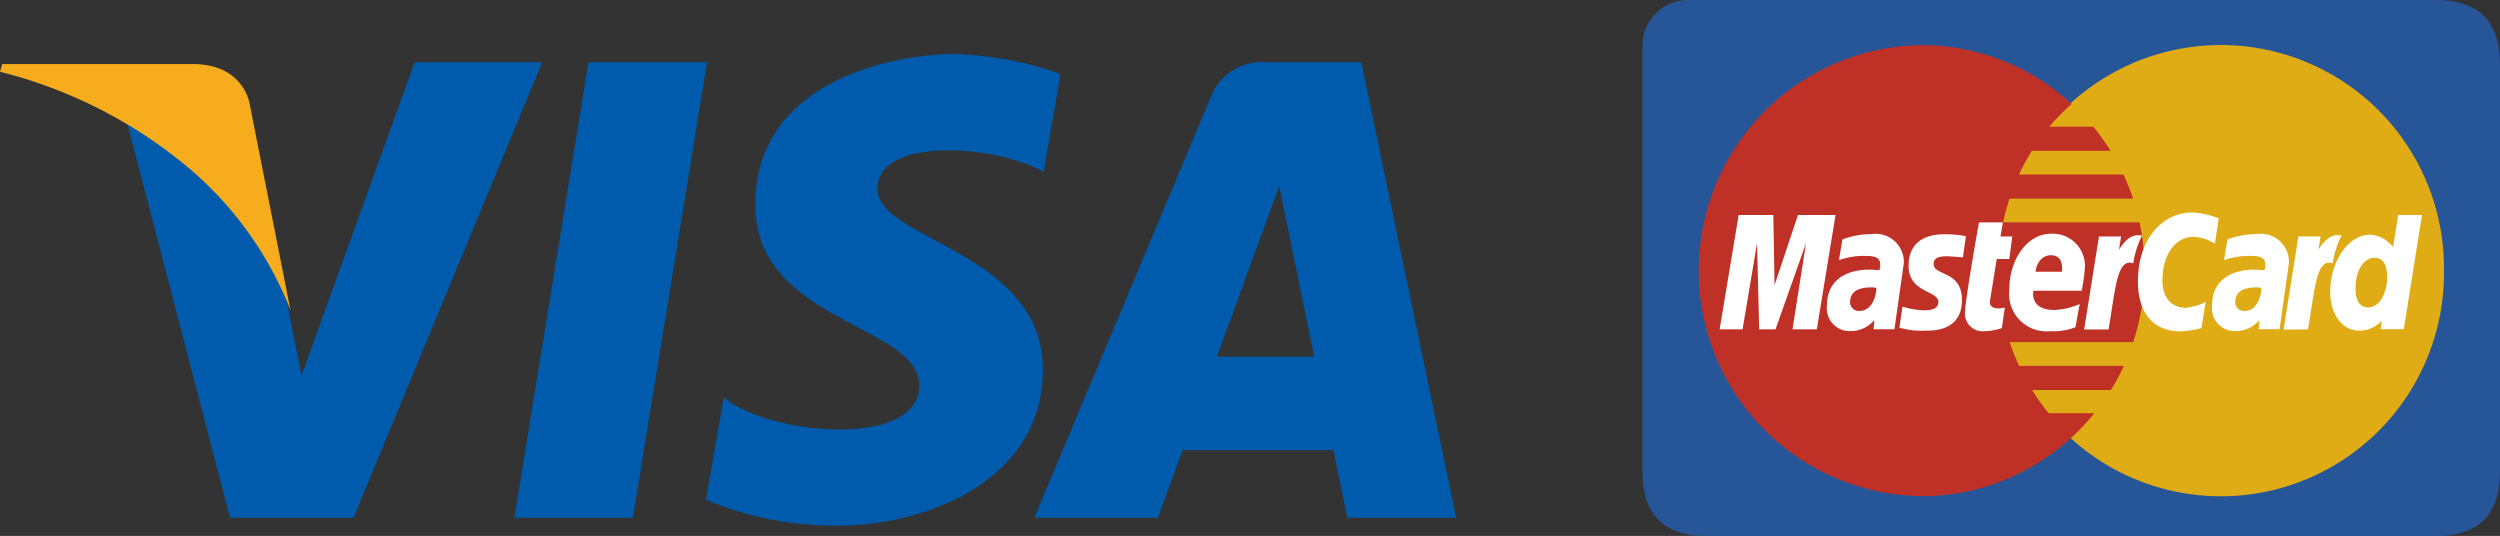 <svg xmlns="http://www.w3.org/2000/svg" viewBox="0 0 187.023 40.095">
  <rect x="0" y="0" width="187.023" height="40.095" fill="#333333" stroke="none"/>
  <defs>
    <style>
      .cls-1 {
        fill: #005bac;
      }

      .cls-1, .cls-2, .cls-3, .cls-4, .cls-5, .cls-6 {
        fill-rule: evenodd;
      }

      .cls-2 {
        fill: #f6ac1d;
      }

      .cls-3 {
        fill: #265697;
      }

      .cls-4 {
        fill: #dfac16;
      }

      .cls-5 {
        fill: #bf3126;
      }

      .cls-6 {
        fill: #fff;
      }
    </style>
  </defs>
  <g id="Group_115" data-name="Group 115" transform="translate(-651.053 -508.952)">
    <g id="iconfinder_visa_294654" transform="translate(626.042 331.136)">
      <g id="形状_1_3_" transform="translate(34.53 181.864)">
        <g id="形状_1" transform="translate(0 0)">
          <g id="Group_113" data-name="Group 113">
            <path id="Path_102" data-name="Path 102" class="cls-1" d="M99.807,182.474l-5.545,34.075h8.871l5.545-34.075H99.807Zm-13.008,0L78.341,205.91l-1-5.047v0l-.22-1.131a28.257,28.257,0,0,0-7.871-9.977,35.487,35.487,0,0,0-3.947-2.731l7.687,29.523h9.243l14.114-34.075H86.8Zm34.622,9.46c0-3.852,8.64-3.357,12.436-1.266l1.266-7.318a25.607,25.607,0,0,0-7.979-1.486c-4.4,0-14.857,1.925-14.857,11.28,0,8.8,12.27,8.914,12.27,13.536s-11.005,3.8-14.637.88l-1.32,7.649a24.849,24.849,0,0,0,10.014,1.925c6.053,0,15.187-3.136,15.187-11.666C133.8,196.61,121.421,195.785,121.421,191.934Zm36.2-9.46h-7.132a4.076,4.076,0,0,0-4.1,2.539l-13.229,31.536h9.246l1.85-5.061h11.278l1.04,5.061h8.145Zm-10.8,22.021,4.662-12.752L154.1,204.5Z" transform="translate(-65.303 -181.864)"/>
          </g>
        </g>
      </g>
      <g id="形状_1_2_" transform="translate(25.009 182.607)">
        <g id="形状_1_1_" transform="translate(0 0)">
          <g id="Group_114" data-name="Group 114">
            <path id="Path_103" data-name="Path 103" class="cls-2" d="M43.705,188.082s-.367-3.075-4.287-3.075H25.176l-.167.578a35.29,35.29,0,0,1,13.414,6.624,26.612,26.612,0,0,1,8.324,11.226Z" transform="translate(-25.009 -185.007)"/>
          </g>
        </g>
      </g>
    </g>
    <g id="iconfinder_payment_method_master_card_206680" transform="translate(773.924 508.952)">
      <g id="Master" transform="translate(0 0)">
        <path id="Rectangle-1" class="cls-3" d="M60.341,0H4.208A3.449,3.449,0,0,0,1,3.208V35.284Q1,40.1,5.811,40.1H60.341q4.811,0,4.811-4.811V4.811Q65.152,0,60.341,0Zm0,0" transform="translate(-1 0)"/>
        <path id="path2268" class="cls-4" d="M100.673,25.288a16.691,16.691,0,1,1-33.38.009v-.009a16.691,16.691,0,1,1,33.38-.009v.009Zm0,0" transform="translate(-40.713 -5.04)"/>
        <path id="path1350" class="cls-5" d="M28.037,8.425a16.872,16.872,0,0,0,.108,33.74,16.53,16.53,0,0,0,11.231-4.4h0a16.95,16.95,0,0,0,1.694-1.806H37.653a16.472,16.472,0,0,1-1.244-1.738h5.9a16.958,16.958,0,0,0,.972-1.806H35.435a16.744,16.744,0,0,1-.7-1.772h9.238a17.12,17.12,0,0,0,.474-8.963h-10.2a16.973,16.973,0,0,1,.476-1.772h9.242a16.983,16.983,0,0,0-.72-1.806H35.434a16.242,16.242,0,0,1,.958-1.772h5.893a16.907,16.907,0,0,0-1.3-1.806H37.7a15.579,15.579,0,0,1,1.674-1.7,16.533,16.533,0,0,0-11.233-4.4Zm0,0" transform="translate(-7.263 -5.047)"/>
        <path id="path4157" class="cls-6" d="M63.944,49.4l.222-1.527c-.122,0-.3.053-.458.053-.619,0-.687-.332-.647-.578l.5-3.115h.94l.227-1.689h-.886l.18-1.05H62.245c-.039.04-1.049,5.907-1.049,6.621a1.326,1.326,0,0,0,1.416,1.521,4.63,4.63,0,0,0,1.332-.235Zm0,0" transform="translate(-37.06 -24.856)"/>
        <path id="path4155" class="cls-6" d="M69.454,47.758a2.8,2.8,0,0,0,3.07,3.142,4.48,4.48,0,0,0,1.877-.295l.313-1.732a5.486,5.486,0,0,1-1.887.442c-1.908,0-1.574-1.438-1.574-1.438h3.611a13.049,13.049,0,0,0,.233-1.638,2.4,2.4,0,0,0-2.534-2.626c-1.787,0-3.11,1.946-3.11,4.146Zm3.116-2.537c1,0,.818,1.139.818,1.231H71.415c0-.118.186-1.231,1.155-1.231Zm0,0" transform="translate(-42.007 -26.126)"/>
        <path id="path4151" class="cls-6" d="M98.191,48.285l.318-1.958a4.243,4.243,0,0,1-1.47.442c-1.261,0-1.766-.973-1.766-2.018,0-2.12,1.085-3.287,2.292-3.287a3.142,3.142,0,0,1,1.632.514l.29-1.9a6.326,6.326,0,0,0-2-.441c-2.052,0-4.047,1.8-4.047,5.177,0,2.24,1.078,3.72,3.2,3.72a8.115,8.115,0,0,0,1.554-.246Zm0,0" transform="translate(-56.375 -23.743)"/>
        <path id="path4149" class="cls-6" d="M38.739,43.682a6.082,6.082,0,0,0-2.153.4l-.258,1.547a5.557,5.557,0,0,1,1.936-.317c.662,0,1.146.075,1.146.619a1.159,1.159,0,0,1-.059.452s-.522-.044-.764-.044c-1.537,0-3.151.663-3.151,2.662a1.7,1.7,0,0,0,1.716,1.936,2.3,2.3,0,0,0,1.823-.825l-.059.686h1.565l.7-4.947a2.107,2.107,0,0,0-2.44-2.166Zm.381,4.028c.034.3-.187,1.719-1.257,1.719a.651.651,0,0,1-.7-.678c0-.492.264-1.082,1.566-1.082a1.121,1.121,0,0,1,.386.041Zm0,0" transform="translate(-21.629 -26.168)"/>
        <path id="path4145" class="cls-6" d="M50.928,50.914c.4,0,2.689.1,2.689-2.284,0-2.231-2.118-1.79-2.118-2.687,0-.446.345-.587.976-.587.251,0,1.214.081,1.214.081l.224-1.586a8.208,8.208,0,0,0-1.64-.141c-1.315,0-2.649.53-2.649,2.345,0,2.056,2.225,1.85,2.225,2.716,0,.578-.622.625-1.1.625a5.748,5.748,0,0,1-1.578-.274l-.237,1.57a5.585,5.585,0,0,0,1.994.221Zm0,0" transform="translate(-29.715 -26.184)"/>
        <path id="path4139" class="cls-6" d="M134.407,40.129l-.383,2.4a2.344,2.344,0,0,0-1.716-.934c-1.628,0-2.985,1.984-2.985,4.264,0,1.472.724,2.914,2.2,2.914a2.213,2.213,0,0,0,1.654-.75l-.078.641h1.729l1.358-8.542-1.781,0Zm-.825,4.688c0,.949-.465,2.216-1.428,2.216-.64,0-.939-.543-.939-1.394,0-1.393.619-2.311,1.4-2.311.64,0,.968.444.968,1.49Zm0,0" transform="translate(-77.872 -24.037)"/>
        <path id="path4133" class="cls-6" d="M17.115,48.669,18.2,42.22l.159,6.449H19.58l2.284-6.449-1.012,6.449h1.819l1.4-8.553H21.26l-1.752,5.248-.091-5.248H16.823L15.4,48.669Zm0,0" transform="translate(-9.627 -24.031)"/>
        <path id="path4131" class="cls-6" d="M85.235,50.941c.517-2.973.613-5.387,1.848-4.946a6.961,6.961,0,0,1,.66-2.083,1.855,1.855,0,0,0-.343-.023c-.8,0-1.385,1.1-1.385,1.1l.158-1.009H84.519L83.41,50.941Zm0,0" transform="translate(-50.368 -26.292)"/>
        <path id="path4149_1_" class="cls-6" d="M110.585,43.682a6.08,6.08,0,0,0-2.153.4l-.258,1.547a5.558,5.558,0,0,1,1.937-.317c.662,0,1.145.075,1.145.619a1.166,1.166,0,0,1-.059.452s-.522-.044-.764-.044c-1.536,0-3.151.663-3.151,2.662A1.7,1.7,0,0,0,109,50.934a2.305,2.305,0,0,0,1.823-.825l-.058.686h1.564l.7-4.947a2.107,2.107,0,0,0-2.44-2.166Zm.381,4.028c.034.3-.187,1.719-1.258,1.719a.651.651,0,0,1-.695-.678c0-.492.264-1.082,1.566-1.082a1.125,1.125,0,0,1,.387.041Zm0,0" transform="translate(-64.668 -26.168)"/>
        <path id="path4131_1_" class="cls-6" d="M122.446,50.941c.517-2.973.613-5.387,1.847-4.946a6.976,6.976,0,0,1,.661-2.083,1.854,1.854,0,0,0-.342-.023c-.8,0-1.386,1.1-1.386,1.1l.158-1.009H121.73l-1.109,6.962Zm0,0" transform="translate(-72.659 -26.292)"/>
      </g>
    </g>
  </g>
</svg>
